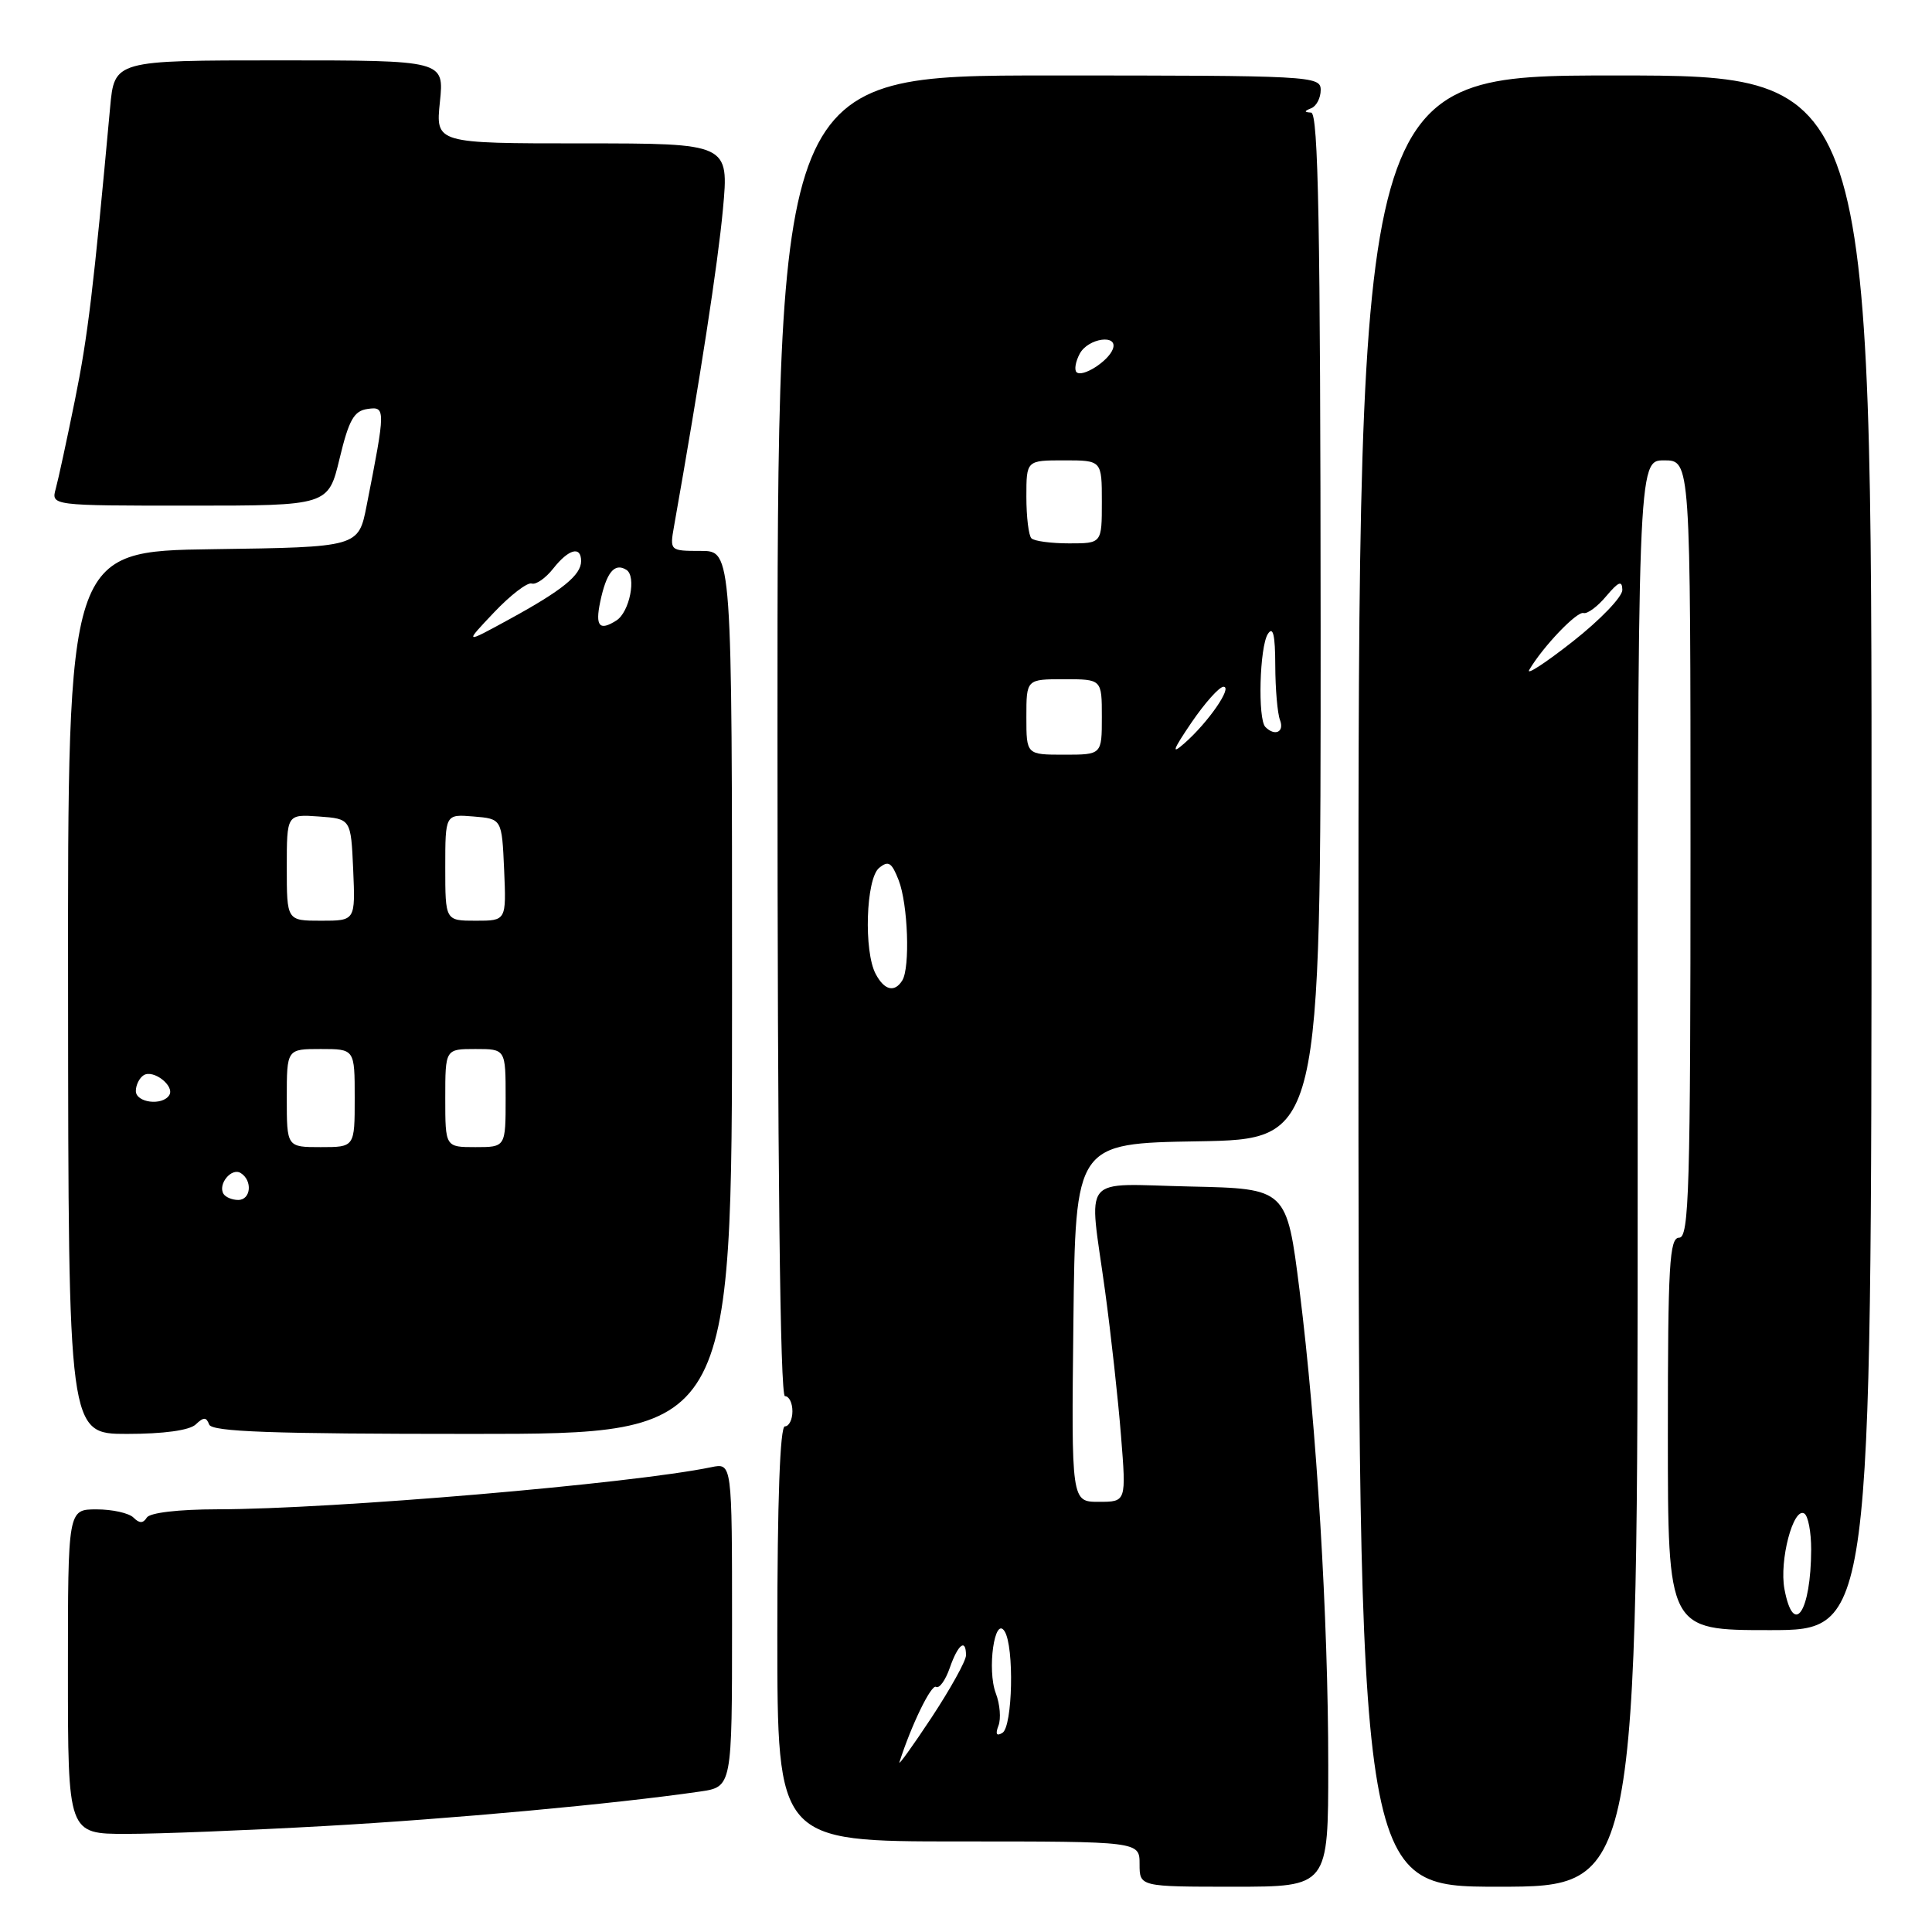 <?xml version="1.0" encoding="UTF-8" standalone="no"?>
<!DOCTYPE svg PUBLIC "-//W3C//DTD SVG 1.1//EN" "http://www.w3.org/Graphics/SVG/1.1/DTD/svg11.dtd" >
<svg xmlns="http://www.w3.org/2000/svg" xmlns:xlink="http://www.w3.org/1999/xlink" version="1.1" viewBox="0 0 256 256">
 <g >
 <path fill="currentColor"
d=" M 176.00 233.96 C 176.00 214.43 174.47 189.12 172.20 171.00 C 170.50 157.50 170.50 157.50 157.75 157.22 C 142.95 156.90 144.27 155.29 146.43 171.08 C 147.21 176.81 148.16 185.44 148.54 190.25 C 149.24 199.00 149.24 199.00 145.60 199.00 C 141.96 199.00 141.96 199.00 142.23 175.25 C 142.50 151.50 142.50 151.50 158.76 151.23 C 175.01 150.95 175.01 150.95 174.99 82.98 C 174.96 29.93 174.69 14.98 173.73 14.92 C 172.78 14.86 172.78 14.73 173.75 14.34 C 174.44 14.06 175.00 12.97 175.00 11.92 C 175.00 10.06 173.81 10.00 139.00 10.00 C 103.01 10.00 103.01 10.00 103.02 97.50 C 103.02 154.40 103.37 185.00 104.01 185.00 C 104.56 185.00 105.00 185.90 105.00 187.00 C 105.00 188.10 104.55 189.00 104.00 189.00 C 103.36 189.00 103.00 198.83 103.00 216.50 C 103.00 244.00 103.00 244.00 127.00 244.00 C 151.00 244.00 151.00 244.00 151.00 247.00 C 151.00 250.00 151.00 250.00 163.50 250.00 C 176.00 250.00 176.00 250.00 176.00 233.96 Z  M 217.00 155.50 C 217.00 61.00 217.00 61.00 220.50 61.00 C 224.00 61.00 224.00 61.00 224.00 112.50 C 224.00 157.61 223.81 164.00 222.50 164.00 C 221.21 164.00 221.00 167.56 221.00 190.00 C 221.00 216.00 221.00 216.00 234.49 216.00 C 247.97 216.00 247.97 216.00 247.99 113.00 C 248.01 10.00 248.01 10.00 214.01 10.00 C 180.00 10.00 180.00 10.00 180.00 130.00 C 180.00 250.00 180.00 250.00 198.50 250.00 C 217.00 250.00 217.00 250.00 217.00 155.50 Z  M 43.00 241.96 C 59.70 241.03 81.48 239.03 92.75 237.39 C 97.00 236.77 97.00 236.77 97.00 215.31 C 97.00 193.84 97.00 193.84 94.25 194.41 C 83.68 196.60 44.16 199.97 28.81 199.99 C 23.64 200.00 19.85 200.44 19.45 201.09 C 18.96 201.87 18.47 201.87 17.69 201.09 C 17.09 200.49 14.89 200.00 12.80 200.00 C 9.00 200.00 9.00 200.00 9.00 221.50 C 9.00 243.00 9.00 243.00 16.75 243.00 C 21.01 243.00 32.83 242.53 43.00 241.96 Z  M 25.93 188.75 C 26.98 187.75 27.34 187.75 27.71 188.75 C 28.06 189.72 35.96 190.00 62.58 190.00 C 97.00 190.00 97.00 190.00 97.00 131.50 C 97.00 73.00 97.00 73.00 92.87 73.00 C 88.76 73.00 88.74 72.98 89.31 69.75 C 92.78 50.15 95.12 34.97 95.79 27.75 C 96.60 19.00 96.60 19.00 77.16 19.00 C 57.72 19.00 57.72 19.00 58.29 13.50 C 58.86 8.00 58.86 8.00 37.01 8.00 C 15.16 8.00 15.16 8.00 14.59 14.25 C 12.38 38.39 11.64 44.57 9.93 53.00 C 8.87 58.23 7.73 63.51 7.39 64.75 C 6.77 67.00 6.77 67.00 25.14 67.00 C 43.50 67.00 43.50 67.00 45.00 60.75 C 46.23 55.64 46.90 54.44 48.70 54.19 C 51.11 53.84 51.11 54.15 48.58 67.00 C 47.50 72.50 47.50 72.50 28.24 72.77 C 8.97 73.04 8.97 73.04 9.02 131.52 C 9.06 190.00 9.06 190.00 16.83 190.00 C 21.67 190.00 25.10 189.53 25.93 188.75 Z  M 119.18 233.50 C 120.74 228.61 123.40 223.13 124.03 223.52 C 124.46 223.78 125.28 222.65 125.85 221.00 C 126.94 217.87 128.00 217.05 128.00 219.34 C 128.00 220.07 125.94 223.78 123.43 227.59 C 120.92 231.39 119.00 234.05 119.18 233.50 Z  M 132.30 228.66 C 132.66 227.74 132.50 225.81 131.95 224.37 C 130.77 221.26 131.79 214.06 133.11 216.15 C 134.41 218.19 134.18 228.77 132.83 229.61 C 132.04 230.09 131.87 229.78 132.30 228.66 Z  M 116.04 129.07 C 114.43 126.07 114.74 116.46 116.48 115.01 C 117.72 113.99 118.15 114.26 119.08 116.64 C 120.31 119.81 120.61 128.20 119.56 129.91 C 118.54 131.55 117.19 131.23 116.04 129.07 Z  M 136.00 95.00 C 136.00 90.00 136.00 90.00 141.00 90.00 C 146.00 90.00 146.00 90.00 146.00 95.00 C 146.00 100.00 146.00 100.00 141.00 100.00 C 136.00 100.00 136.00 100.00 136.00 95.00 Z  M 157.87 95.75 C 159.65 93.14 161.56 91.00 162.12 91.00 C 163.36 91.00 160.08 95.74 156.93 98.50 C 155.17 100.05 155.38 99.42 157.87 95.75 Z  M 167.67 96.33 C 166.64 95.31 166.90 85.69 168.00 84.00 C 168.69 82.93 168.97 84.14 168.98 88.17 C 168.99 91.29 169.27 94.55 169.61 95.42 C 170.21 97.00 168.93 97.60 167.67 96.33 Z  M 136.67 71.33 C 136.30 70.97 136.00 68.49 136.00 65.83 C 136.00 61.00 136.00 61.00 141.00 61.00 C 146.00 61.00 146.00 61.00 146.00 66.50 C 146.00 72.00 146.00 72.00 141.67 72.00 C 139.28 72.00 137.03 71.70 136.67 71.33 Z  M 142.64 49.31 C 142.33 48.99 142.52 47.90 143.07 46.87 C 144.19 44.78 148.23 44.23 147.45 46.27 C 146.83 47.89 143.40 50.06 142.64 49.31 Z  M 236.45 210.57 C 235.74 206.79 237.62 199.65 239.08 200.55 C 239.59 200.86 239.99 203.00 239.99 205.31 C 239.96 213.60 237.66 217.02 236.45 210.57 Z  M 202.64 88.75 C 204.45 85.68 208.94 80.98 209.82 81.23 C 210.32 81.38 211.68 80.38 212.83 79.00 C 214.47 77.06 214.94 76.87 214.97 78.16 C 214.99 79.07 212.03 82.15 208.39 85.01 C 204.76 87.86 202.17 89.55 202.64 88.75 Z  M 29.62 158.20 C 28.83 156.92 30.67 154.68 31.89 155.43 C 33.49 156.42 33.26 159.00 31.56 159.00 C 30.77 159.00 29.90 158.64 29.62 158.20 Z  M 38.00 145.50 C 38.00 139.00 38.00 139.00 42.50 139.00 C 47.00 139.00 47.00 139.00 47.00 145.50 C 47.00 152.00 47.00 152.00 42.50 152.00 C 38.00 152.00 38.00 152.00 38.00 145.50 Z  M 59.00 145.50 C 59.00 139.00 59.00 139.00 63.00 139.00 C 67.00 139.00 67.00 139.00 67.00 145.50 C 67.00 152.00 67.00 152.00 63.00 152.00 C 59.00 152.00 59.00 152.00 59.00 145.50 Z  M 18.00 144.56 C 18.00 143.77 18.47 142.83 19.04 142.47 C 20.33 141.67 23.18 143.90 22.43 145.11 C 21.53 146.56 18.00 146.12 18.00 144.56 Z  M 38.00 114.94 C 38.00 107.89 38.00 107.89 42.25 108.19 C 46.50 108.50 46.50 108.50 46.80 115.25 C 47.09 122.00 47.09 122.00 42.55 122.00 C 38.00 122.00 38.00 122.00 38.00 114.94 Z  M 59.00 114.94 C 59.00 107.88 59.00 107.88 62.75 108.19 C 66.50 108.50 66.50 108.50 66.80 115.25 C 67.09 122.00 67.09 122.00 63.05 122.00 C 59.00 122.00 59.00 122.00 59.00 114.94 Z  M 65.46 81.15 C 67.64 78.85 69.89 77.13 70.45 77.32 C 71.02 77.51 72.30 76.61 73.31 75.33 C 75.35 72.74 77.00 72.30 77.00 74.35 C 77.00 76.20 74.53 78.21 67.50 82.05 C 61.50 85.33 61.50 85.33 65.46 81.15 Z  M 79.53 79.75 C 80.35 75.84 81.42 74.53 82.99 75.50 C 84.37 76.34 83.43 81.11 81.67 82.22 C 79.43 83.65 78.85 82.98 79.53 79.75 Z "/>
</g>
</svg>